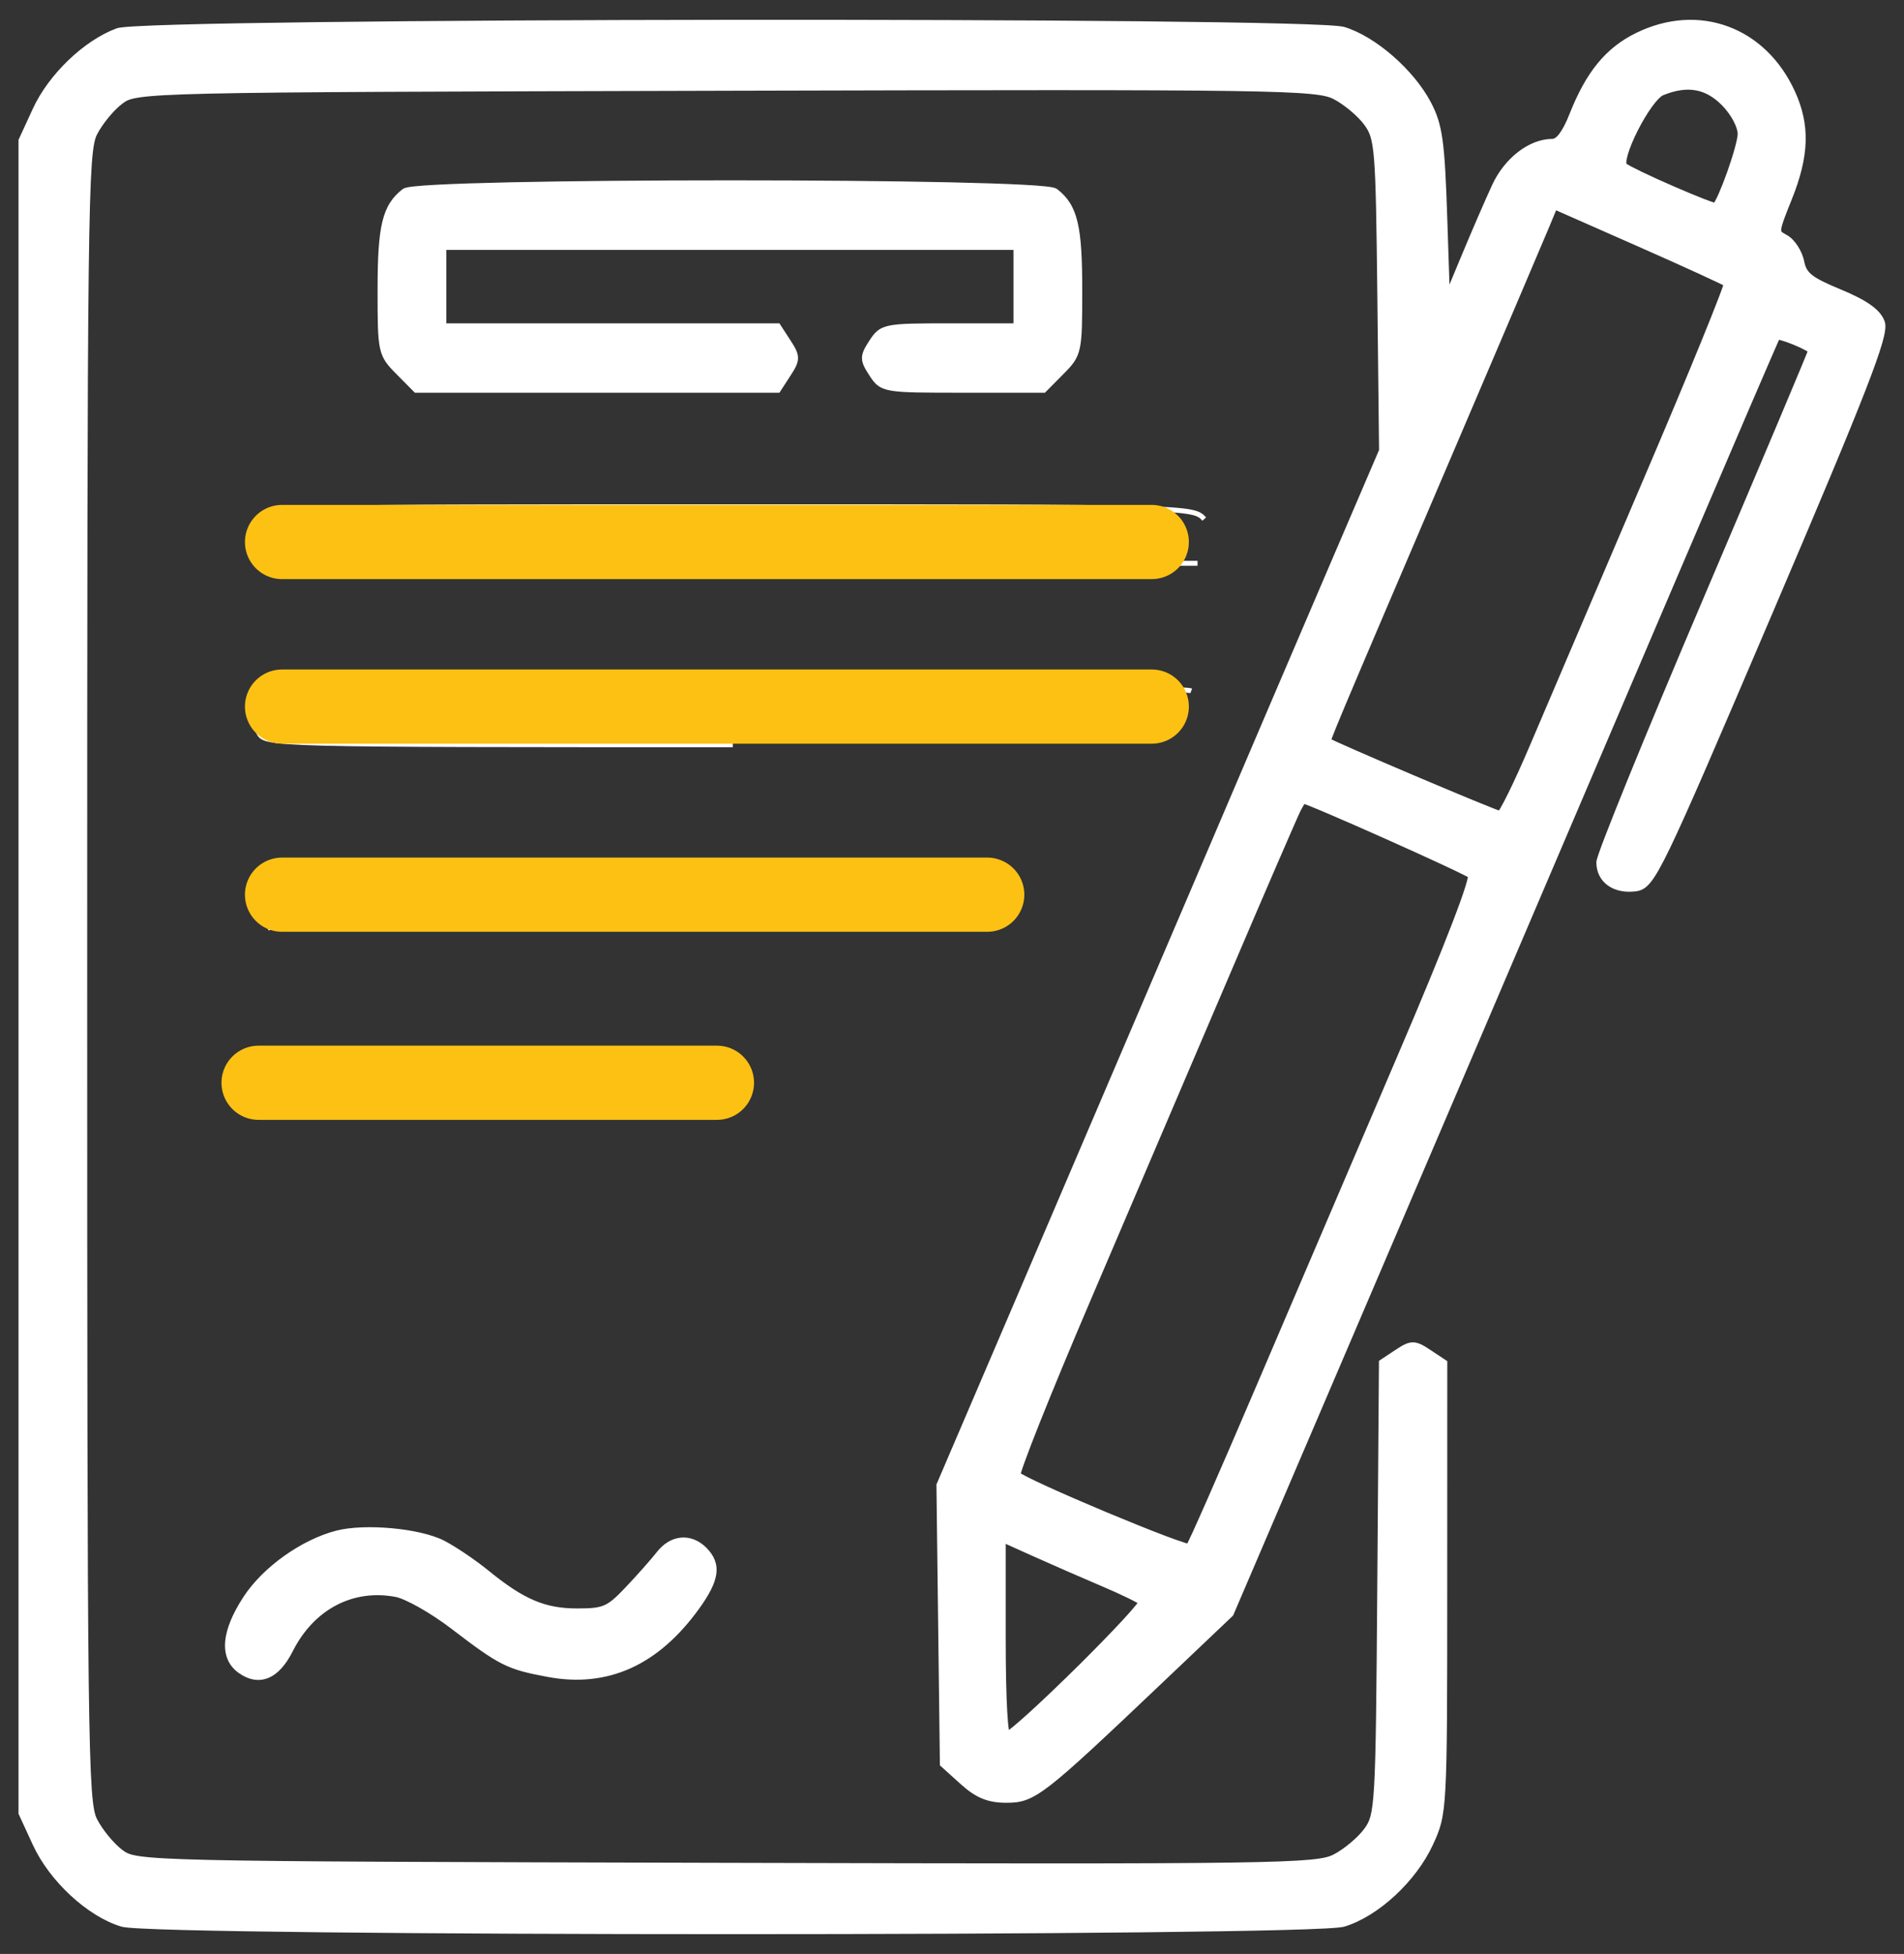 <svg width="77" height="79" viewBox="0 0 77 79" fill="none" xmlns="http://www.w3.org/2000/svg">
<rect x="0" y="0" width="77" height="79" fill="#333333" stroke="none"/>
<mask id="path-1-outside-1_2426_4017" maskUnits="userSpaceOnUse" x="-0.051" y="0" width="77" height="79" fill="black">
<rect fill="white" x="-0.051" width="77" height="79"/>
<path fill-rule="evenodd" clip-rule="evenodd" d="M4.787 1.334C3.528 1.795 2.13 3.134 1.514 4.47L0.949 5.696V39.493V73.29L1.51 74.506C2.165 75.928 3.652 77.306 4.959 77.701C6.275 78.1 53 78.1 54.316 77.701C55.623 77.306 57.109 75.928 57.765 74.506C58.322 73.297 58.326 73.238 58.328 64.215L58.33 55.139L57.735 54.745C57.186 54.382 57.094 54.382 56.553 54.74L55.966 55.129L55.898 64.252C55.833 73.044 55.812 73.4 55.337 74.054C55.066 74.428 54.476 74.923 54.027 75.156C53.262 75.552 51.709 75.574 29.357 75.516C5.654 75.455 5.499 75.452 4.831 74.957C4.461 74.683 3.972 74.087 3.743 73.634C3.352 72.86 3.326 70.736 3.326 39.493C3.326 8.249 3.352 6.125 3.743 5.352C3.972 4.898 4.461 4.303 4.831 4.029C5.499 3.534 5.654 3.53 29.357 3.469C51.709 3.411 53.262 3.434 54.027 3.83C54.476 4.062 55.066 4.558 55.337 4.931C55.801 5.57 55.834 5.977 55.901 11.922L55.971 18.234L53.965 22.91C52.861 25.482 50.271 31.537 48.21 36.366C46.148 41.195 43.023 48.501 41.266 52.603L38.071 60.06L38.14 65.673L38.21 71.286L38.987 71.987C39.566 72.509 40.004 72.688 40.699 72.688C41.763 72.688 42.06 72.458 46.812 67.944L49.7 65.201L53.172 57.098C56.858 48.496 61.209 38.318 67.742 23.015C69.945 17.855 71.779 13.592 71.818 13.541C71.905 13.426 73.332 14.012 73.332 14.163C73.332 14.224 71.403 18.799 69.046 24.332C66.688 29.864 64.76 34.605 64.76 34.867C64.76 35.529 65.32 35.934 66.112 35.842C66.75 35.768 66.978 35.296 71.503 24.699C75.317 15.769 76.19 13.524 76.03 13.063C75.891 12.665 75.392 12.311 74.367 11.888C73.154 11.387 72.879 11.166 72.768 10.607C72.695 10.236 72.424 9.817 72.166 9.678C71.705 9.429 71.707 9.402 72.276 7.986C72.966 6.273 73.002 5.076 72.404 3.771C71.257 1.267 68.687 0.322 66.257 1.511C65.083 2.085 64.319 3.017 63.663 4.672C63.359 5.441 63.072 5.814 62.783 5.815C61.933 5.817 61.005 6.531 60.531 7.55C60.267 8.118 59.691 9.448 59.25 10.507L58.449 12.431L58.33 8.823C58.226 5.703 58.138 5.08 57.683 4.218C57.017 2.958 55.511 1.646 54.316 1.284C52.963 0.875 5.914 0.922 4.787 1.334ZM67.189 3.663C66.578 3.91 65.288 6.465 65.626 6.758C65.925 7.018 69.326 8.499 69.416 8.409C69.688 8.134 70.474 5.91 70.474 5.417C70.474 5.074 70.175 4.515 69.778 4.114C69.053 3.381 68.235 3.238 67.189 3.663ZM16.401 7.808C15.653 8.388 15.47 9.158 15.47 11.712C15.47 14.221 15.484 14.286 16.166 14.975L16.861 15.678H24.137H31.412L31.802 15.077C32.164 14.52 32.164 14.431 31.802 13.874L31.412 13.273H24.631H17.851V11.589V9.905H29.518H41.186V11.589V13.273H38.453C35.801 13.273 35.709 13.291 35.33 13.874C34.969 14.431 34.969 14.52 35.33 15.077C35.715 15.669 35.768 15.678 38.948 15.678H42.175L42.871 14.975C43.553 14.286 43.567 14.221 43.567 11.712C43.567 9.158 43.383 8.388 42.635 7.808C42.089 7.385 16.947 7.385 16.401 7.808ZM62.467 9.099C62.271 9.573 60.554 13.602 58.651 18.052C53.59 29.886 53.564 29.948 53.628 30.005C53.784 30.143 60.511 32.998 60.68 32.998C60.788 32.998 61.415 31.726 62.075 30.172C62.736 28.617 64.796 23.79 66.654 19.444C68.512 15.098 69.982 11.492 69.92 11.43C69.859 11.368 68.237 10.624 66.316 9.777L62.824 8.237L62.467 9.099ZM52.415 32.697C52.296 32.929 51.02 35.879 49.579 39.252C48.139 42.626 45.601 48.564 43.939 52.447C42.278 56.331 40.985 59.579 41.066 59.664C41.39 60.003 47.983 62.761 48.128 62.618C48.213 62.534 49.483 59.651 50.951 56.211C52.419 52.771 55.007 46.721 56.702 42.765C58.647 38.228 59.701 35.489 59.559 35.345C59.383 35.167 52.907 32.276 52.685 32.276C52.656 32.276 52.535 32.466 52.415 32.697ZM13.644 62.081C12.288 62.432 10.777 63.51 10.019 64.666C9.153 65.986 9.066 66.978 9.77 67.477C10.483 67.981 11.141 67.702 11.66 66.674C12.556 64.9 14.219 64.024 16.037 64.368C16.479 64.452 17.524 65.042 18.358 65.679C20.32 67.177 20.568 67.301 22.188 67.604C24.544 68.044 26.516 67.147 28.125 64.903C28.893 63.832 28.972 63.27 28.43 62.723C27.903 62.19 27.204 62.253 26.718 62.877C26.49 63.17 25.915 63.82 25.439 64.321C24.657 65.144 24.456 65.231 23.343 65.231C21.997 65.231 21.091 64.848 19.637 63.662C19.113 63.235 18.319 62.698 17.872 62.469C16.944 61.992 14.758 61.792 13.644 62.081ZM40.472 66.217C40.472 68.78 40.559 70.293 40.704 70.243C41.24 70.058 46.44 64.911 46.262 64.74C46.155 64.638 45.425 64.282 44.639 63.949C43.853 63.615 42.594 63.066 41.841 62.727L40.472 62.11V66.217Z"/>
</mask>
<path fill-rule="evenodd" clip-rule="evenodd" d="M4.787 1.334C3.528 1.795 2.13 3.134 1.514 4.47L0.949 5.696V39.493V73.29L1.51 74.506C2.165 75.928 3.652 77.306 4.959 77.701C6.275 78.1 53 78.1 54.316 77.701C55.623 77.306 57.109 75.928 57.765 74.506C58.322 73.297 58.326 73.238 58.328 64.215L58.33 55.139L57.735 54.745C57.186 54.382 57.094 54.382 56.553 54.74L55.966 55.129L55.898 64.252C55.833 73.044 55.812 73.4 55.337 74.054C55.066 74.428 54.476 74.923 54.027 75.156C53.262 75.552 51.709 75.574 29.357 75.516C5.654 75.455 5.499 75.452 4.831 74.957C4.461 74.683 3.972 74.087 3.743 73.634C3.352 72.86 3.326 70.736 3.326 39.493C3.326 8.249 3.352 6.125 3.743 5.352C3.972 4.898 4.461 4.303 4.831 4.029C5.499 3.534 5.654 3.53 29.357 3.469C51.709 3.411 53.262 3.434 54.027 3.83C54.476 4.062 55.066 4.558 55.337 4.931C55.801 5.57 55.834 5.977 55.901 11.922L55.971 18.234L53.965 22.91C52.861 25.482 50.271 31.537 48.21 36.366C46.148 41.195 43.023 48.501 41.266 52.603L38.071 60.06L38.14 65.673L38.21 71.286L38.987 71.987C39.566 72.509 40.004 72.688 40.699 72.688C41.763 72.688 42.06 72.458 46.812 67.944L49.7 65.201L53.172 57.098C56.858 48.496 61.209 38.318 67.742 23.015C69.945 17.855 71.779 13.592 71.818 13.541C71.905 13.426 73.332 14.012 73.332 14.163C73.332 14.224 71.403 18.799 69.046 24.332C66.688 29.864 64.76 34.605 64.76 34.867C64.76 35.529 65.32 35.934 66.112 35.842C66.75 35.768 66.978 35.296 71.503 24.699C75.317 15.769 76.19 13.524 76.03 13.063C75.891 12.665 75.392 12.311 74.367 11.888C73.154 11.387 72.879 11.166 72.768 10.607C72.695 10.236 72.424 9.817 72.166 9.678C71.705 9.429 71.707 9.402 72.276 7.986C72.966 6.273 73.002 5.076 72.404 3.771C71.257 1.267 68.687 0.322 66.257 1.511C65.083 2.085 64.319 3.017 63.663 4.672C63.359 5.441 63.072 5.814 62.783 5.815C61.933 5.817 61.005 6.531 60.531 7.55C60.267 8.118 59.691 9.448 59.25 10.507L58.449 12.431L58.33 8.823C58.226 5.703 58.138 5.08 57.683 4.218C57.017 2.958 55.511 1.646 54.316 1.284C52.963 0.875 5.914 0.922 4.787 1.334ZM67.189 3.663C66.578 3.91 65.288 6.465 65.626 6.758C65.925 7.018 69.326 8.499 69.416 8.409C69.688 8.134 70.474 5.91 70.474 5.417C70.474 5.074 70.175 4.515 69.778 4.114C69.053 3.381 68.235 3.238 67.189 3.663ZM16.401 7.808C15.653 8.388 15.47 9.158 15.47 11.712C15.47 14.221 15.484 14.286 16.166 14.975L16.861 15.678H24.137H31.412L31.802 15.077C32.164 14.52 32.164 14.431 31.802 13.874L31.412 13.273H24.631H17.851V11.589V9.905H29.518H41.186V11.589V13.273H38.453C35.801 13.273 35.709 13.291 35.33 13.874C34.969 14.431 34.969 14.52 35.33 15.077C35.715 15.669 35.768 15.678 38.948 15.678H42.175L42.871 14.975C43.553 14.286 43.567 14.221 43.567 11.712C43.567 9.158 43.383 8.388 42.635 7.808C42.089 7.385 16.947 7.385 16.401 7.808ZM62.467 9.099C62.271 9.573 60.554 13.602 58.651 18.052C53.59 29.886 53.564 29.948 53.628 30.005C53.784 30.143 60.511 32.998 60.68 32.998C60.788 32.998 61.415 31.726 62.075 30.172C62.736 28.617 64.796 23.79 66.654 19.444C68.512 15.098 69.982 11.492 69.92 11.43C69.859 11.368 68.237 10.624 66.316 9.777L62.824 8.237L62.467 9.099ZM52.415 32.697C52.296 32.929 51.02 35.879 49.579 39.252C48.139 42.626 45.601 48.564 43.939 52.447C42.278 56.331 40.985 59.579 41.066 59.664C41.39 60.003 47.983 62.761 48.128 62.618C48.213 62.534 49.483 59.651 50.951 56.211C52.419 52.771 55.007 46.721 56.702 42.765C58.647 38.228 59.701 35.489 59.559 35.345C59.383 35.167 52.907 32.276 52.685 32.276C52.656 32.276 52.535 32.466 52.415 32.697ZM13.644 62.081C12.288 62.432 10.777 63.51 10.019 64.666C9.153 65.986 9.066 66.978 9.77 67.477C10.483 67.981 11.141 67.702 11.66 66.674C12.556 64.9 14.219 64.024 16.037 64.368C16.479 64.452 17.524 65.042 18.358 65.679C20.32 67.177 20.568 67.301 22.188 67.604C24.544 68.044 26.516 67.147 28.125 64.903C28.893 63.832 28.972 63.27 28.43 62.723C27.903 62.19 27.204 62.253 26.718 62.877C26.49 63.17 25.915 63.82 25.439 64.321C24.657 65.144 24.456 65.231 23.343 65.231C21.997 65.231 21.091 64.848 19.637 63.662C19.113 63.235 18.319 62.698 17.872 62.469C16.944 61.992 14.758 61.792 13.644 62.081ZM40.472 66.217C40.472 68.78 40.559 70.293 40.704 70.243C41.24 70.058 46.44 64.911 46.262 64.74C46.155 64.638 45.425 64.282 44.639 63.949C43.853 63.615 42.594 63.066 41.841 62.727L40.472 62.11V66.217Z" fill="white"/>
<path d="M10.573 20.987L10.499 20.92L10.499 20.92L10.573 20.987ZM10.486 22.129L10.574 22.081L10.574 22.081L10.486 22.129ZM10.845 22.775L10.757 22.823L10.786 22.875H10.845V22.775ZM11.026 27.946L11.063 28.039L11.063 28.039L11.026 27.946ZM10.464 29.621L10.553 29.574L10.553 29.574L10.464 29.621ZM10.566 35.764L10.482 35.71L10.482 35.71L10.566 35.764ZM10.566 36.967L10.482 37.021L10.482 37.021L10.566 36.967ZM40.274 35.561L40.207 35.635L40.207 35.635L40.274 35.561ZM10.956 35.163V35.063H10.902L10.872 35.108L10.956 35.163ZM10.608 42.995L10.68 43.065L10.68 43.065L10.608 42.995ZM10.707 44.544L10.636 44.615L10.707 44.544ZM26.786 44.537L26.861 44.604L26.861 44.604L26.786 44.537ZM10.499 20.92C10.3 21.142 10.169 21.305 10.154 21.5C10.147 21.598 10.169 21.696 10.211 21.803C10.253 21.909 10.317 22.031 10.399 22.178L10.574 22.081C10.492 21.933 10.434 21.822 10.397 21.73C10.361 21.638 10.35 21.572 10.354 21.515C10.363 21.4 10.439 21.286 10.648 21.053L10.499 20.92ZM10.399 22.178L10.757 22.823L10.932 22.726L10.574 22.081L10.399 22.178ZM10.845 22.875H29.637V22.675H10.845V22.875ZM29.637 22.875H48.43V22.675H29.637V22.875ZM48.776 20.92C48.72 20.858 48.661 20.793 48.565 20.737C48.47 20.682 48.346 20.638 48.159 20.602C47.789 20.53 47.148 20.484 45.951 20.453C43.554 20.39 38.897 20.389 29.637 20.389V20.589C38.899 20.589 43.552 20.59 45.946 20.652C47.145 20.684 47.769 20.73 48.121 20.799C48.296 20.832 48.396 20.87 48.464 20.91C48.531 20.949 48.572 20.992 48.627 21.054L48.776 20.92ZM29.637 20.389C20.378 20.389 15.721 20.39 13.324 20.453C12.127 20.484 11.486 20.53 11.116 20.602C10.929 20.638 10.805 20.682 10.71 20.737C10.614 20.793 10.555 20.858 10.499 20.92L10.648 21.054C10.703 20.992 10.744 20.949 10.811 20.91C10.879 20.87 10.979 20.832 11.154 20.799C11.505 20.73 12.13 20.684 13.329 20.652C15.723 20.59 20.376 20.589 29.637 20.589V20.389ZM10.988 27.854C10.285 28.14 10.01 28.977 10.376 29.668L10.553 29.574C10.237 28.979 10.479 28.277 11.063 28.039L10.988 27.854ZM10.376 29.668C10.409 29.731 10.448 29.802 10.533 29.863C10.615 29.922 10.731 29.966 10.907 30.001C11.259 30.072 11.895 30.118 13.1 30.149C15.514 30.21 20.245 30.211 29.637 30.211V30.011C20.243 30.011 15.516 30.011 13.105 29.949C11.897 29.918 11.279 29.872 10.947 29.805C10.781 29.772 10.698 29.735 10.65 29.701C10.605 29.669 10.584 29.633 10.553 29.574L10.376 29.668ZM48.21 27.839C48.188 27.831 48.158 27.825 48.129 27.82C48.098 27.816 48.059 27.811 48.013 27.807C47.922 27.798 47.798 27.79 47.646 27.782C47.342 27.767 46.919 27.752 46.394 27.739C45.344 27.712 43.885 27.69 42.154 27.672C38.691 27.637 34.137 27.621 29.584 27.623C25.032 27.624 20.481 27.644 17.023 27.681C15.294 27.7 13.838 27.723 12.792 27.751C12.269 27.765 11.848 27.779 11.546 27.795C11.396 27.803 11.274 27.812 11.183 27.82C11.138 27.825 11.1 27.829 11.069 27.834C11.041 27.838 11.011 27.844 10.988 27.854L11.063 28.039C11.063 28.039 11.072 28.036 11.1 28.032C11.125 28.028 11.159 28.023 11.202 28.019C11.289 28.011 11.407 28.003 11.557 27.995C11.856 27.979 12.275 27.964 12.798 27.951C13.842 27.923 15.297 27.9 17.025 27.881C20.482 27.844 25.032 27.824 29.584 27.823C34.137 27.821 38.69 27.837 42.152 27.872C43.883 27.89 45.341 27.912 46.389 27.939C46.913 27.952 47.335 27.966 47.636 27.982C47.787 27.99 47.907 27.998 47.994 28.006C48.038 28.01 48.073 28.014 48.099 28.018C48.112 28.02 48.122 28.022 48.129 28.024C48.137 28.025 48.139 28.026 48.139 28.026L48.21 27.839ZM10.482 35.71C10.392 35.849 10.321 35.964 10.273 36.066C10.224 36.169 10.195 36.265 10.195 36.366C10.195 36.466 10.224 36.562 10.273 36.665C10.321 36.767 10.392 36.882 10.482 37.021L10.65 36.913C10.56 36.773 10.495 36.668 10.453 36.58C10.412 36.492 10.395 36.426 10.395 36.366C10.395 36.305 10.412 36.239 10.453 36.152C10.495 36.063 10.56 35.958 10.65 35.819L10.482 35.71ZM10.482 37.021L10.872 37.623L11.04 37.514L10.65 36.913L10.482 37.021ZM40.39 37.195C40.655 36.9 40.797 36.607 40.79 36.313C40.782 36.017 40.623 35.744 40.342 35.487L40.207 35.635C40.466 35.872 40.584 36.097 40.59 36.318C40.596 36.541 40.489 36.785 40.241 37.062L40.39 37.195ZM40.342 35.487C40.219 35.375 40.033 35.302 39.64 35.247C39.244 35.192 38.62 35.154 37.604 35.127C35.571 35.072 31.949 35.063 25.398 35.063V35.263C31.95 35.263 35.569 35.272 37.599 35.326C38.615 35.354 39.229 35.392 39.612 35.445C39.998 35.499 40.132 35.566 40.207 35.635L40.342 35.487ZM25.398 35.063H10.956V35.263H25.398V35.063ZM10.872 35.108L10.482 35.71L10.65 35.819L11.04 35.217L10.872 35.108ZM10.537 42.924C10.275 43.19 10.135 43.458 10.153 43.749C10.172 44.037 10.343 44.318 10.636 44.615L10.778 44.474C10.497 44.19 10.367 43.952 10.353 43.737C10.339 43.526 10.437 43.31 10.68 43.065L10.537 42.924ZM10.636 44.615C10.758 44.737 10.878 44.836 11.107 44.909C11.329 44.98 11.652 45.026 12.177 45.057C13.231 45.12 15.135 45.125 18.766 45.125V44.925C15.132 44.925 13.235 44.92 12.189 44.858C11.666 44.827 11.364 44.781 11.168 44.719C10.978 44.658 10.885 44.582 10.778 44.474L10.636 44.615ZM18.766 45.125C22.423 45.125 24.327 45.121 25.368 45.058C25.888 45.026 26.203 44.979 26.416 44.907C26.638 44.831 26.749 44.729 26.861 44.604L26.712 44.47C26.613 44.581 26.53 44.657 26.352 44.717C26.166 44.781 25.874 44.827 25.356 44.858C24.323 44.921 22.427 44.925 18.766 44.925V45.125ZM26.861 44.604C27.038 44.406 27.151 44.233 27.187 44.033C27.224 43.834 27.183 43.625 27.091 43.362L26.902 43.427C26.991 43.682 27.018 43.85 26.991 43.997C26.964 44.142 26.881 44.282 26.712 44.47L26.861 44.604ZM18.878 42.577C15.409 42.549 13.422 42.544 12.261 42.589C11.681 42.611 11.302 42.646 11.045 42.698C10.787 42.749 10.64 42.82 10.537 42.924L10.68 43.065C10.742 43.001 10.845 42.942 11.084 42.894C11.324 42.846 11.69 42.811 12.269 42.789C13.424 42.745 15.406 42.749 18.876 42.777L18.878 42.577ZM4.787 1.334L4.718 1.146L4.718 1.146L4.787 1.334ZM1.514 4.47L1.696 4.554L1.696 4.554L1.514 4.47ZM0.949 5.696L0.768 5.612L0.749 5.652V5.696H0.949ZM0.949 73.29H0.749V73.334L0.768 73.374L0.949 73.29ZM1.51 74.506L1.691 74.422H1.691L1.51 74.506ZM4.959 77.701L5.017 77.51L5.017 77.51L4.959 77.701ZM54.316 77.701L54.258 77.51L54.258 77.51L54.316 77.701ZM57.765 74.506L57.583 74.422L57.583 74.422L57.765 74.506ZM58.328 64.215L58.128 64.215V64.215L58.328 64.215ZM58.33 55.139L58.53 55.139L58.53 55.032L58.441 54.973L58.33 55.139ZM57.735 54.745L57.625 54.912L57.625 54.912L57.735 54.745ZM56.553 54.74L56.442 54.573L56.442 54.573L56.553 54.74ZM55.966 55.129L55.855 54.962L55.766 55.021L55.766 55.127L55.966 55.129ZM55.898 64.252L55.698 64.251V64.251L55.898 64.252ZM55.337 74.054L55.499 74.172H55.499L55.337 74.054ZM54.027 75.156L53.935 74.978H53.935L54.027 75.156ZM29.357 75.516L29.358 75.316H29.358L29.357 75.516ZM4.831 74.957L4.95 74.796L4.95 74.796L4.831 74.957ZM3.743 73.634L3.921 73.543L3.921 73.543L3.743 73.634ZM3.743 5.352L3.921 5.442L3.921 5.442L3.743 5.352ZM4.831 4.029L4.95 4.19L4.95 4.19L4.831 4.029ZM29.357 3.469L29.358 3.669H29.358L29.357 3.469ZM54.027 3.83L53.935 4.008L53.935 4.008L54.027 3.83ZM55.337 4.931L55.175 5.048V5.048L55.337 4.931ZM55.901 11.922L56.101 11.919V11.919L55.901 11.922ZM55.971 18.234L56.155 18.313L56.171 18.274L56.171 18.232L55.971 18.234ZM53.965 22.91L54.148 22.989L54.148 22.989L53.965 22.91ZM48.21 36.366L48.394 36.444L48.394 36.444L48.21 36.366ZM41.266 52.603L41.082 52.524L41.266 52.603ZM38.071 60.06L37.887 59.981L37.87 60.02L37.871 60.062L38.071 60.06ZM38.14 65.673L37.94 65.675V65.675L38.14 65.673ZM38.21 71.286L38.01 71.288L38.011 71.376L38.076 71.434L38.21 71.286ZM38.987 71.987L39.121 71.838L39.121 71.838L38.987 71.987ZM46.812 67.944L46.674 67.799L46.674 67.799L46.812 67.944ZM49.7 65.201L49.838 65.346L49.867 65.318L49.884 65.28L49.7 65.201ZM53.172 57.098L53.356 57.177L53.172 57.098ZM67.742 23.015L67.558 22.937V22.937L67.742 23.015ZM71.818 13.541L71.658 13.421L71.658 13.421L71.818 13.541ZM69.046 24.332L69.23 24.41V24.41L69.046 24.332ZM66.112 35.842L66.089 35.643L66.089 35.643L66.112 35.842ZM71.503 24.699L71.32 24.62L71.503 24.699ZM76.03 13.063L76.219 12.998L76.219 12.998L76.03 13.063ZM74.367 11.888L74.443 11.703L74.443 11.703L74.367 11.888ZM72.768 10.607L72.964 10.568L72.768 10.607ZM72.166 9.678L72.071 9.854L72.166 9.678ZM72.276 7.986L72.091 7.912V7.912L72.276 7.986ZM72.404 3.771L72.586 3.688V3.688L72.404 3.771ZM66.257 1.511L66.169 1.331L66.169 1.331L66.257 1.511ZM63.663 4.672L63.849 4.746L63.849 4.746L63.663 4.672ZM62.783 5.815L62.783 5.615H62.783L62.783 5.815ZM60.531 7.55L60.713 7.634L60.713 7.634L60.531 7.55ZM59.25 10.507L59.066 10.43L59.066 10.43L59.25 10.507ZM58.449 12.431L58.249 12.438L58.634 12.508L58.449 12.431ZM58.33 8.823L58.529 8.816V8.816L58.33 8.823ZM57.683 4.218L57.86 4.124L57.86 4.124L57.683 4.218ZM54.316 1.284L54.258 1.476L54.258 1.476L54.316 1.284ZM67.189 3.663L67.113 3.477L67.113 3.477L67.189 3.663ZM65.626 6.758L65.494 6.909L65.494 6.909L65.626 6.758ZM69.416 8.409L69.274 8.268L69.274 8.268L69.416 8.409ZM69.778 4.114L69.92 3.973L69.778 4.114ZM16.401 7.808L16.279 7.65L16.279 7.65L16.401 7.808ZM16.166 14.975L16.023 15.116L16.023 15.116L16.166 14.975ZM16.861 15.678L16.719 15.819L16.778 15.878H16.861V15.678ZM31.412 15.678V15.878H31.521L31.58 15.787L31.412 15.678ZM31.802 15.077L31.97 15.186L31.97 15.186L31.802 15.077ZM31.802 13.874L31.97 13.765L31.97 13.765L31.802 13.874ZM31.412 13.273L31.58 13.164L31.521 13.073H31.412V13.273ZM17.851 13.273H17.651V13.473H17.851V13.273ZM17.851 9.905V9.705H17.651V9.905H17.851ZM41.186 9.905H41.386V9.705H41.186V9.905ZM41.186 13.273V13.473H41.386V13.273H41.186ZM35.33 13.874L35.163 13.765L35.163 13.765L35.33 13.874ZM35.33 15.077L35.163 15.186L35.163 15.186L35.33 15.077ZM42.175 15.678V15.878H42.259L42.317 15.819L42.175 15.678ZM42.871 14.975L43.013 15.116L43.013 15.116L42.871 14.975ZM42.635 7.808L42.758 7.65L42.758 7.65L42.635 7.808ZM62.467 9.099L62.283 9.022V9.022L62.467 9.099ZM58.651 18.052L58.835 18.131V18.131L58.651 18.052ZM53.628 30.005L53.761 29.855L53.761 29.855L53.628 30.005ZM62.075 30.172L61.891 30.093L61.891 30.093L62.075 30.172ZM66.654 19.444L66.838 19.523L66.838 19.523L66.654 19.444ZM69.92 11.43L70.063 11.29L70.062 11.289L69.92 11.43ZM66.316 9.777L66.397 9.594V9.594L66.316 9.777ZM62.824 8.237L62.905 8.054L62.718 7.971L62.639 8.16L62.824 8.237ZM52.415 32.697L52.593 32.789L52.593 32.789L52.415 32.697ZM49.579 39.252L49.395 39.174L49.395 39.174L49.579 39.252ZM43.939 52.447L43.755 52.369V52.369L43.939 52.447ZM41.066 59.664L40.922 59.802L40.922 59.802L41.066 59.664ZM48.128 62.618L48.268 62.761L48.268 62.761L48.128 62.618ZM50.951 56.211L50.767 56.132L50.767 56.132L50.951 56.211ZM56.702 42.765L56.886 42.844L56.702 42.765ZM59.559 35.345L59.416 35.486L59.559 35.345ZM13.644 62.081L13.694 62.274L13.694 62.274L13.644 62.081ZM10.019 64.666L9.851 64.556L9.851 64.556L10.019 64.666ZM9.77 67.477L9.886 67.313H9.886L9.77 67.477ZM11.66 66.674L11.481 66.584L11.481 66.584L11.66 66.674ZM16.037 64.368L16.074 64.172H16.074L16.037 64.368ZM18.358 65.679L18.237 65.838L18.237 65.838L18.358 65.679ZM22.188 67.604L22.224 67.407L22.224 67.407L22.188 67.604ZM28.125 64.903L28.288 65.02L28.288 65.02L28.125 64.903ZM28.43 62.723L28.572 62.582L28.43 62.723ZM26.718 62.877L26.56 62.755L26.56 62.755L26.718 62.877ZM25.439 64.321L25.584 64.459L25.584 64.458L25.439 64.321ZM19.637 63.662L19.763 63.507L19.763 63.507L19.637 63.662ZM17.872 62.469L17.963 62.291L17.963 62.291L17.872 62.469ZM40.704 70.243L40.769 70.432L40.769 70.432L40.704 70.243ZM46.262 64.74L46.123 64.885L46.123 64.885L46.262 64.74ZM41.841 62.727L41.759 62.909L41.759 62.909L41.841 62.727ZM40.472 62.11L40.554 61.928L40.272 61.801V62.11H40.472ZM4.718 1.146C4.056 1.389 3.368 1.857 2.771 2.429C2.173 3.002 1.653 3.691 1.332 4.387L1.696 4.554C1.991 3.913 2.478 3.264 3.048 2.718C3.618 2.172 4.259 1.74 4.856 1.522L4.718 1.146ZM1.332 4.387L0.768 5.612L1.131 5.779L1.696 4.554L1.332 4.387ZM0.749 5.696V39.493H1.149V5.696H0.749ZM0.749 39.493V73.29H1.149V39.493H0.749ZM0.768 73.374L1.328 74.59L1.691 74.422L1.131 73.206L0.768 73.374ZM1.328 74.59C1.669 75.329 2.221 76.049 2.854 76.635C3.486 77.221 4.21 77.684 4.901 77.893L5.017 77.51C4.401 77.324 3.728 76.9 3.126 76.342C2.525 75.785 2.006 75.106 1.691 74.422L1.328 74.59ZM4.901 77.893C4.965 77.912 5.071 77.925 5.194 77.937C5.325 77.949 5.496 77.96 5.705 77.971C6.122 77.993 6.694 78.013 7.398 78.032C8.806 78.069 10.745 78.1 13.039 78.125C17.626 78.175 23.632 78.2 29.637 78.2C35.643 78.2 41.649 78.175 46.236 78.125C48.529 78.1 50.469 78.069 51.877 78.032C52.581 78.013 53.153 77.993 53.57 77.971C53.779 77.96 53.95 77.949 54.081 77.937C54.204 77.925 54.31 77.912 54.374 77.893L54.258 77.51C54.24 77.515 54.175 77.526 54.044 77.538C53.921 77.55 53.755 77.561 53.549 77.572C53.137 77.593 52.569 77.613 51.866 77.632C50.462 77.669 48.525 77.7 46.232 77.725C41.647 77.775 35.642 77.8 29.637 77.8C23.633 77.8 17.628 77.775 13.043 77.725C10.75 77.7 8.813 77.669 7.409 77.632C6.706 77.613 6.138 77.593 5.726 77.572C5.52 77.561 5.354 77.55 5.231 77.538C5.1 77.526 5.035 77.515 5.017 77.51L4.901 77.893ZM54.374 77.893C55.065 77.684 55.789 77.221 56.421 76.635C57.053 76.049 57.606 75.329 57.947 74.59L57.583 74.422C57.268 75.106 56.75 75.785 56.149 76.342C55.546 76.9 54.874 77.324 54.258 77.51L54.374 77.893ZM57.947 74.59C58.086 74.288 58.198 74.042 58.282 73.705C58.365 73.37 58.419 72.953 58.454 72.302C58.526 71.001 58.527 68.722 58.528 64.215L58.128 64.215C58.127 68.73 58.125 70.993 58.055 72.28C58.02 72.922 57.968 73.31 57.894 73.609C57.82 73.905 57.723 74.12 57.583 74.422L57.947 74.59ZM58.528 64.215L58.53 55.139L58.13 55.139L58.128 64.215L58.528 64.215ZM58.441 54.973L57.845 54.579L57.625 54.912L58.22 55.306L58.441 54.973ZM57.846 54.579C57.709 54.488 57.59 54.413 57.482 54.361C57.372 54.308 57.262 54.273 57.142 54.272C56.911 54.271 56.7 54.403 56.442 54.573L56.663 54.907C56.946 54.72 57.053 54.672 57.14 54.672C57.18 54.672 57.23 54.683 57.308 54.721C57.389 54.76 57.487 54.821 57.625 54.912L57.846 54.579ZM56.442 54.573L55.855 54.962L56.076 55.295L56.663 54.907L56.442 54.573ZM55.766 55.127L55.698 64.251L56.098 64.254L56.166 55.13L55.766 55.127ZM55.698 64.251C55.665 68.65 55.644 70.93 55.572 72.194C55.535 72.826 55.487 73.19 55.423 73.432C55.361 73.663 55.285 73.785 55.175 73.937L55.499 74.172C55.627 73.996 55.731 73.829 55.809 73.534C55.885 73.251 55.934 72.853 55.971 72.216C56.044 70.94 56.065 68.647 56.098 64.254L55.698 64.251ZM55.175 73.937C54.924 74.282 54.36 74.758 53.935 74.978L54.119 75.333C54.593 75.088 55.208 74.573 55.499 74.172L55.175 73.937ZM53.935 74.978C53.777 75.06 53.566 75.132 52.974 75.188C52.381 75.244 51.423 75.282 49.784 75.306C46.508 75.354 40.535 75.345 29.358 75.316L29.357 75.716C40.532 75.745 46.51 75.754 49.79 75.706C51.429 75.682 52.401 75.644 53.012 75.586C53.625 75.528 53.895 75.449 54.119 75.333L53.935 74.978ZM29.358 75.316C17.504 75.286 11.543 75.27 8.46 75.199C6.916 75.164 6.106 75.115 5.641 75.046C5.411 75.012 5.275 74.975 5.181 74.936C5.091 74.898 5.031 74.856 4.95 74.796L4.712 75.117C4.798 75.181 4.89 75.248 5.028 75.305C5.163 75.361 5.334 75.405 5.583 75.442C6.075 75.515 6.91 75.564 8.451 75.599C11.539 75.67 17.506 75.686 29.357 75.716L29.358 75.316ZM4.95 74.796C4.608 74.542 4.138 73.972 3.921 73.543L3.564 73.724C3.806 74.202 4.315 74.823 4.712 75.117L4.95 74.796ZM3.921 73.543C3.843 73.388 3.77 73.146 3.712 72.352C3.656 71.562 3.616 70.254 3.588 67.987C3.533 63.455 3.526 55.115 3.526 39.493H3.126C3.126 55.114 3.133 63.457 3.188 67.992C3.216 70.258 3.256 71.578 3.313 72.381C3.371 73.179 3.447 73.492 3.564 73.724L3.921 73.543ZM3.526 39.493C3.526 23.87 3.533 15.53 3.588 10.999C3.616 8.732 3.656 7.423 3.712 6.634C3.77 5.84 3.843 5.597 3.921 5.442L3.564 5.262C3.447 5.494 3.371 5.806 3.313 6.605C3.256 7.408 3.216 8.727 3.188 10.994C3.133 15.528 3.126 23.872 3.126 39.493H3.526ZM3.921 5.442C4.138 5.013 4.608 4.443 4.95 4.19L4.712 3.868C4.315 4.163 3.806 4.783 3.564 5.262L3.921 5.442ZM4.95 4.19C5.031 4.129 5.091 4.088 5.181 4.05C5.275 4.011 5.411 3.973 5.641 3.939C6.106 3.87 6.916 3.821 8.46 3.786C11.543 3.716 17.504 3.7 29.358 3.669L29.357 3.269C17.506 3.3 11.539 3.316 8.451 3.386C6.91 3.421 6.075 3.47 5.583 3.543C5.334 3.58 5.163 3.624 5.028 3.681C4.89 3.738 4.798 3.805 4.712 3.868L4.95 4.19ZM29.358 3.669C40.535 3.64 46.508 3.631 49.784 3.679C51.423 3.703 52.381 3.741 52.974 3.798C53.566 3.853 53.777 3.926 53.935 4.008L54.119 3.652C53.895 3.536 53.625 3.457 53.012 3.399C52.401 3.342 51.429 3.303 49.79 3.279C46.51 3.231 40.532 3.24 29.357 3.269L29.358 3.669ZM53.935 4.008C54.36 4.227 54.924 4.703 55.175 5.048L55.499 4.813C55.208 4.412 54.593 3.898 54.119 3.652L53.935 4.008ZM55.175 5.048C55.284 5.198 55.36 5.324 55.421 5.517C55.483 5.716 55.532 5.995 55.569 6.453C55.642 7.369 55.667 8.948 55.701 11.924L56.101 11.919C56.067 8.951 56.043 7.354 55.967 6.421C55.93 5.953 55.879 5.639 55.802 5.397C55.724 5.148 55.622 4.983 55.499 4.813L55.175 5.048ZM55.701 11.924L55.771 18.236L56.171 18.232L56.101 11.919L55.701 11.924ZM55.787 18.155L53.781 22.831L54.148 22.989L56.155 18.313L55.787 18.155ZM53.781 22.831C52.677 25.403 50.087 31.458 48.026 36.287L48.394 36.444C50.455 31.615 53.045 25.56 54.148 22.989L53.781 22.831ZM48.026 36.287C45.964 41.116 42.839 48.423 41.082 52.524L41.45 52.681C43.207 48.58 46.332 41.273 48.394 36.444L48.026 36.287ZM41.082 52.524L37.887 59.981L38.255 60.138L41.45 52.681L41.082 52.524ZM37.871 60.062L37.94 65.675L38.34 65.67L38.271 60.057L37.871 60.062ZM37.94 65.675L38.01 71.288L38.41 71.283L38.34 65.67L37.94 65.675ZM38.076 71.434L38.853 72.135L39.121 71.838L38.343 71.137L38.076 71.434ZM38.853 72.135C39.152 72.405 39.426 72.597 39.724 72.719C40.023 72.841 40.333 72.888 40.699 72.888V72.488C40.369 72.488 40.114 72.446 39.875 72.349C39.636 72.25 39.401 72.091 39.121 71.838L38.853 72.135ZM40.699 72.888C40.973 72.888 41.219 72.874 41.503 72.77C41.783 72.667 42.088 72.483 42.495 72.167C43.306 71.537 44.578 70.342 46.95 68.089L46.674 67.799C44.294 70.06 43.041 71.237 42.25 71.851C41.856 72.157 41.589 72.312 41.366 72.394C41.147 72.474 40.957 72.488 40.699 72.488V72.888ZM46.95 68.089L49.838 65.346L49.562 65.056L46.674 67.799L46.95 68.089ZM49.884 65.28L53.356 57.177L52.988 57.019L49.516 65.123L49.884 65.28ZM53.356 57.177C57.042 48.574 61.393 38.396 67.926 23.094L67.558 22.937C61.025 38.239 56.674 48.417 52.988 57.019L53.356 57.177ZM67.926 23.094C69.028 20.514 70.037 18.158 70.775 16.441C71.145 15.583 71.446 14.884 71.658 14.397C71.764 14.153 71.847 13.963 71.905 13.832C71.934 13.767 71.956 13.716 71.972 13.682C71.98 13.665 71.985 13.653 71.989 13.645C71.99 13.643 71.991 13.641 71.991 13.64C71.992 13.639 71.992 13.639 71.992 13.639C71.992 13.639 71.992 13.639 71.992 13.639C71.992 13.64 71.991 13.641 71.99 13.642C71.99 13.642 71.985 13.651 71.978 13.661L71.658 13.421C71.649 13.432 71.644 13.442 71.643 13.444C71.64 13.448 71.638 13.452 71.637 13.455C71.634 13.46 71.631 13.466 71.629 13.472C71.623 13.483 71.616 13.498 71.608 13.516C71.591 13.553 71.568 13.604 71.539 13.67C71.481 13.803 71.397 13.994 71.291 14.238C71.079 14.726 70.777 15.425 70.408 16.283C69.669 18.001 68.66 20.357 67.558 22.937L67.926 23.094ZM71.977 13.662C71.954 13.693 71.926 13.709 71.909 13.716C71.892 13.723 71.879 13.725 71.875 13.726C71.867 13.727 71.869 13.726 71.885 13.727C71.917 13.731 71.968 13.742 72.037 13.761C72.173 13.799 72.352 13.864 72.531 13.937C72.711 14.011 72.885 14.092 73.011 14.161C73.075 14.197 73.121 14.226 73.148 14.247C73.162 14.258 73.165 14.261 73.162 14.258C73.16 14.256 73.154 14.249 73.148 14.236C73.141 14.223 73.132 14.197 73.132 14.163H73.532C73.532 14.081 73.487 14.024 73.469 14.002C73.446 13.974 73.418 13.949 73.392 13.93C73.341 13.891 73.275 13.85 73.204 13.811C73.06 13.732 72.871 13.645 72.683 13.567C72.495 13.49 72.301 13.42 72.145 13.376C72.068 13.354 71.993 13.337 71.93 13.33C71.899 13.326 71.861 13.324 71.823 13.329C71.794 13.333 71.714 13.347 71.658 13.421L71.977 13.662ZM73.132 14.163C73.132 14.139 73.136 14.121 73.136 14.121C73.137 14.116 73.138 14.113 73.139 14.112C73.139 14.111 73.139 14.112 73.137 14.116C73.135 14.123 73.13 14.136 73.123 14.155C73.109 14.191 73.087 14.245 73.059 14.316C73.002 14.456 72.918 14.661 72.809 14.923C72.591 15.446 72.277 16.197 71.888 17.118C71.112 18.961 70.04 21.487 68.862 24.253L69.23 24.41C70.408 21.644 71.48 19.117 72.257 17.273C72.645 16.352 72.96 15.601 73.178 15.076C73.287 14.814 73.372 14.608 73.43 14.466C73.458 14.395 73.481 14.338 73.496 14.298C73.504 14.279 73.51 14.262 73.515 14.248C73.517 14.242 73.52 14.234 73.522 14.226C73.523 14.223 73.525 14.217 73.526 14.21C73.527 14.208 73.532 14.188 73.532 14.163H73.132ZM68.862 24.253C67.683 27.02 66.611 29.589 65.833 31.5C65.445 32.455 65.129 33.247 64.911 33.817C64.802 34.101 64.716 34.332 64.658 34.501C64.629 34.585 64.606 34.655 64.59 34.711C64.582 34.738 64.575 34.764 64.57 34.786C64.566 34.805 64.559 34.836 64.559 34.867H64.96C64.96 34.882 64.957 34.888 64.96 34.873C64.963 34.862 64.967 34.845 64.974 34.822C64.987 34.776 65.008 34.713 65.036 34.631C65.092 34.469 65.176 34.243 65.284 33.96C65.501 33.394 65.816 32.605 66.204 31.651C66.98 29.742 68.051 27.175 69.23 24.41L68.862 24.253ZM64.559 34.867C64.559 35.26 64.729 35.588 65.022 35.8C65.311 36.008 65.702 36.091 66.135 36.04L66.089 35.643C65.73 35.685 65.445 35.611 65.256 35.475C65.071 35.342 64.96 35.136 64.96 34.867H64.559ZM66.135 36.04C66.227 36.03 66.328 36.01 66.435 35.953C66.541 35.896 66.639 35.81 66.741 35.687C66.94 35.446 67.179 35.029 67.53 34.303C68.235 32.846 69.426 30.073 71.687 24.777L71.32 24.62C69.056 29.922 67.87 32.683 67.17 34.129C66.818 34.856 66.598 35.233 66.433 35.432C66.353 35.529 66.293 35.575 66.247 35.6C66.202 35.624 66.156 35.635 66.089 35.643L66.135 36.04ZM71.687 24.777C73.594 20.313 74.767 17.516 75.443 15.778C75.781 14.909 75.997 14.299 76.119 13.875C76.18 13.663 76.219 13.492 76.236 13.355C76.254 13.223 76.255 13.1 76.219 12.998L75.841 13.129C75.846 13.142 75.855 13.19 75.84 13.303C75.826 13.412 75.793 13.562 75.734 13.765C75.618 14.17 75.407 14.766 75.07 15.633C74.397 17.364 73.226 20.155 71.32 24.62L71.687 24.777ZM76.219 12.998C76.131 12.743 75.934 12.525 75.646 12.322C75.358 12.118 74.961 11.917 74.443 11.703L74.291 12.073C74.798 12.282 75.163 12.47 75.415 12.648C75.668 12.827 75.791 12.985 75.841 13.129L76.219 12.998ZM74.443 11.703C73.834 11.452 73.488 11.281 73.279 11.114C73.089 10.961 73.013 10.811 72.964 10.568L72.572 10.646C72.635 10.962 72.751 11.203 73.029 11.426C73.289 11.634 73.687 11.824 74.291 12.073L74.443 11.703ZM72.964 10.568C72.922 10.353 72.824 10.133 72.704 9.947C72.585 9.764 72.431 9.594 72.261 9.502L72.071 9.854C72.159 9.901 72.269 10.01 72.368 10.164C72.466 10.315 72.541 10.489 72.572 10.646L72.964 10.568ZM72.261 9.502C72.138 9.435 72.084 9.402 72.055 9.371C72.043 9.359 72.03 9.345 72.034 9.283C72.04 9.206 72.07 9.085 72.143 8.88C72.214 8.679 72.319 8.416 72.462 8.061L72.091 7.912C71.949 8.264 71.841 8.536 71.766 8.746C71.692 8.952 71.644 9.119 71.635 9.257C71.625 9.409 71.663 9.538 71.763 9.644C71.845 9.733 71.964 9.796 72.071 9.854L72.261 9.502ZM72.462 8.061C72.812 7.191 73.001 6.439 73.023 5.731C73.044 5.021 72.896 4.365 72.586 3.688L72.222 3.855C72.51 4.482 72.642 5.077 72.623 5.719C72.603 6.364 72.43 7.068 72.091 7.912L72.462 8.061ZM72.586 3.688C71.992 2.392 71.025 1.489 69.88 1.069C68.736 0.648 67.429 0.715 66.169 1.331L66.345 1.69C67.515 1.118 68.708 1.064 69.742 1.444C70.777 1.825 71.668 2.646 72.222 3.855L72.586 3.688ZM66.169 1.331C64.936 1.934 64.144 2.914 63.477 4.599L63.849 4.746C64.493 3.12 65.23 2.236 66.345 1.69L66.169 1.331ZM63.477 4.599C63.328 4.977 63.188 5.242 63.059 5.41C62.927 5.582 62.834 5.615 62.783 5.615L62.783 6.015C63.021 6.015 63.216 5.861 63.376 5.654C63.539 5.443 63.695 5.137 63.849 4.746L63.477 4.599ZM62.783 5.615C61.829 5.617 60.844 6.403 60.35 7.466L60.713 7.634C61.166 6.659 62.036 6.017 62.784 6.015L62.783 5.615ZM60.35 7.466C60.084 8.037 59.506 9.371 59.066 10.43L59.435 10.584C59.875 9.526 60.45 8.198 60.713 7.634L60.35 7.466ZM59.066 10.43L58.265 12.354L58.634 12.508L59.435 10.583L59.066 10.43ZM58.649 12.424L58.529 8.816L58.13 8.829L58.249 12.438L58.649 12.424ZM58.529 8.816C58.426 5.707 58.341 5.035 57.86 4.124L57.506 4.311C57.936 5.125 58.026 5.698 58.13 8.829L58.529 8.816ZM57.86 4.124C57.513 3.468 56.952 2.806 56.329 2.263C55.708 1.722 55.008 1.285 54.374 1.093L54.258 1.476C54.819 1.645 55.47 2.045 56.066 2.565C56.662 3.084 57.187 3.708 57.506 4.311L57.86 4.124ZM54.374 1.093C54.309 1.073 54.202 1.06 54.077 1.048C53.944 1.036 53.771 1.024 53.56 1.013C53.138 0.991 52.561 0.97 51.851 0.952C50.431 0.915 48.477 0.885 46.167 0.861C41.547 0.815 35.503 0.795 29.466 0.801C23.43 0.807 17.4 0.839 12.809 0.895C10.513 0.923 8.576 0.957 7.178 0.997C6.478 1.017 5.912 1.039 5.503 1.062C5.298 1.073 5.131 1.085 5.005 1.098C4.941 1.104 4.887 1.111 4.842 1.118C4.801 1.124 4.755 1.133 4.718 1.146L4.856 1.522C4.854 1.523 4.866 1.519 4.904 1.513C4.939 1.507 4.985 1.502 5.044 1.496C5.162 1.484 5.323 1.472 5.525 1.461C5.929 1.438 6.491 1.417 7.189 1.397C8.584 1.357 10.519 1.323 12.813 1.295C17.403 1.239 23.431 1.207 29.467 1.201C35.503 1.195 41.545 1.215 46.163 1.261C48.472 1.285 50.424 1.315 51.84 1.352C52.549 1.37 53.122 1.391 53.539 1.412C53.747 1.423 53.915 1.435 54.04 1.446C54.172 1.459 54.239 1.47 54.258 1.476L54.374 1.093ZM67.113 3.477C66.999 3.524 66.889 3.614 66.79 3.714C66.687 3.818 66.582 3.948 66.477 4.092C66.268 4.382 66.055 4.743 65.873 5.103C65.691 5.462 65.537 5.829 65.449 6.129C65.406 6.278 65.376 6.421 65.371 6.542C65.366 6.648 65.377 6.807 65.494 6.909L65.757 6.607C65.789 6.635 65.767 6.65 65.77 6.559C65.774 6.484 65.794 6.377 65.833 6.241C65.912 5.973 66.055 5.63 66.23 5.283C66.405 4.937 66.607 4.595 66.801 4.327C66.898 4.192 66.991 4.08 67.074 3.995C67.161 3.908 67.225 3.864 67.264 3.848L67.113 3.477ZM65.494 6.909C65.552 6.959 65.659 7.02 65.776 7.083C65.902 7.151 66.063 7.231 66.245 7.318C66.61 7.494 67.069 7.702 67.52 7.898C67.971 8.094 68.416 8.28 68.756 8.412C68.925 8.477 69.071 8.531 69.179 8.565C69.232 8.582 69.282 8.596 69.323 8.604C69.342 8.608 69.368 8.612 69.394 8.612C69.408 8.613 69.428 8.612 69.452 8.607C69.473 8.602 69.518 8.589 69.558 8.549L69.274 8.268C69.311 8.23 69.351 8.22 69.366 8.216C69.384 8.212 69.397 8.212 69.401 8.213C69.41 8.213 69.411 8.214 69.401 8.212C69.382 8.208 69.349 8.199 69.3 8.184C69.204 8.153 69.067 8.103 68.9 8.039C68.568 7.91 68.127 7.726 67.68 7.531C67.231 7.336 66.778 7.131 66.418 6.958C66.238 6.871 66.084 6.794 65.965 6.731C65.839 6.663 65.774 6.622 65.757 6.607L65.494 6.909ZM69.558 8.549C69.614 8.493 69.667 8.405 69.715 8.316C69.766 8.222 69.822 8.105 69.879 7.975C69.993 7.715 70.119 7.391 70.236 7.062C70.352 6.732 70.46 6.395 70.54 6.107C70.617 5.829 70.674 5.571 70.674 5.417H70.274C70.274 5.509 70.233 5.715 70.154 6.001C70.078 6.277 69.973 6.605 69.859 6.928C69.744 7.251 69.622 7.565 69.513 7.814C69.458 7.939 69.407 8.045 69.363 8.126C69.316 8.214 69.286 8.256 69.274 8.268L69.558 8.549ZM70.674 5.417C70.674 5.197 70.582 4.937 70.452 4.693C70.318 4.444 70.133 4.188 69.92 3.973L69.636 4.254C69.821 4.441 69.983 4.665 70.099 4.881C70.217 5.103 70.274 5.294 70.274 5.417H70.674ZM69.92 3.973C69.535 3.583 69.113 3.34 68.638 3.257C68.165 3.175 67.66 3.256 67.113 3.477L67.264 3.848C67.764 3.645 68.191 3.585 68.57 3.651C68.946 3.717 69.296 3.911 69.636 4.254L69.92 3.973ZM16.279 7.65C15.867 7.97 15.61 8.348 15.46 8.974C15.315 9.584 15.27 10.436 15.27 11.712H15.669C15.669 10.434 15.716 9.625 15.85 9.066C15.979 8.524 16.188 8.227 16.524 7.966L16.279 7.65ZM15.27 11.712C15.27 12.954 15.272 13.626 15.366 14.068C15.468 14.544 15.68 14.768 16.023 15.116L16.308 14.835C15.97 14.493 15.833 14.34 15.757 13.984C15.674 13.595 15.669 12.979 15.669 11.712H15.27ZM16.023 15.116L16.719 15.819L17.004 15.538L16.308 14.835L16.023 15.116ZM16.861 15.878H24.137V15.478H16.861V15.878ZM24.137 15.878H31.412V15.478H24.137V15.878ZM31.58 15.787L31.97 15.186L31.634 14.968L31.244 15.57L31.58 15.787ZM31.97 15.186C32.06 15.047 32.135 14.927 32.186 14.818C32.239 14.707 32.273 14.596 32.273 14.476C32.273 14.355 32.239 14.245 32.186 14.133C32.135 14.024 32.06 13.904 31.97 13.765L31.634 13.983C31.725 14.123 31.786 14.223 31.825 14.305C31.862 14.384 31.873 14.435 31.873 14.476C31.873 14.517 31.862 14.567 31.825 14.647C31.786 14.729 31.725 14.829 31.634 14.968L31.97 15.186ZM31.97 13.765L31.58 13.164L31.244 13.382L31.634 13.983L31.97 13.765ZM31.412 13.073H24.631V13.473H31.412V13.073ZM24.631 13.073H17.851V13.473H24.631V13.073ZM18.051 13.273V11.589H17.651V13.273H18.051ZM18.051 11.589V9.905H17.651V11.589H18.051ZM17.851 10.105H29.518V9.705H17.851V10.105ZM29.518 10.105H41.186V9.705H29.518V10.105ZM40.986 9.905V11.589H41.386V9.905H40.986ZM40.986 11.589V13.273H41.386V11.589H40.986ZM41.186 13.073H38.453V13.473H41.186V13.073ZM38.453 13.073C37.139 13.073 36.427 13.076 36.001 13.158C35.779 13.201 35.615 13.268 35.479 13.379C35.348 13.485 35.256 13.621 35.163 13.765L35.498 13.983C35.594 13.835 35.655 13.751 35.731 13.69C35.801 13.633 35.897 13.586 36.077 13.551C36.455 13.478 37.115 13.473 38.453 13.473V13.073ZM35.163 13.765C35.072 13.904 34.998 14.024 34.946 14.133C34.894 14.245 34.859 14.355 34.859 14.476C34.859 14.596 34.894 14.707 34.946 14.818C34.998 14.927 35.072 15.047 35.163 15.186L35.498 14.968C35.407 14.829 35.347 14.729 35.308 14.647C35.27 14.567 35.259 14.517 35.259 14.476C35.259 14.435 35.27 14.384 35.308 14.305C35.347 14.223 35.407 14.123 35.498 13.983L35.163 13.765ZM35.163 15.186C35.256 15.33 35.348 15.471 35.488 15.579C35.633 15.691 35.811 15.756 36.058 15.797C36.538 15.877 37.369 15.878 38.948 15.878V15.478C37.347 15.478 36.561 15.475 36.123 15.403C35.912 15.367 35.806 15.319 35.733 15.263C35.655 15.203 35.597 15.12 35.498 14.968L35.163 15.186ZM38.948 15.878H42.175V15.478H38.948V15.878ZM42.317 15.819L43.013 15.116L42.729 14.835L42.033 15.538L42.317 15.819ZM43.013 15.116C43.357 14.768 43.569 14.544 43.67 14.068C43.765 13.626 43.767 12.954 43.767 11.712H43.367C43.367 12.979 43.362 13.595 43.279 13.984C43.203 14.34 43.067 14.493 42.729 14.835L43.013 15.116ZM43.767 11.712C43.767 10.436 43.722 9.584 43.576 8.974C43.427 8.348 43.17 7.97 42.758 7.65L42.513 7.966C42.849 8.227 43.058 8.524 43.187 9.066C43.321 9.625 43.367 10.434 43.367 11.712H43.767ZM42.758 7.65C42.72 7.621 42.677 7.606 42.652 7.598C42.622 7.588 42.588 7.58 42.552 7.573C42.48 7.559 42.388 7.547 42.278 7.535C42.059 7.511 41.756 7.489 41.385 7.47C40.641 7.43 39.609 7.397 38.387 7.37C35.943 7.317 32.73 7.291 29.518 7.291C26.306 7.291 23.094 7.317 20.65 7.37C19.428 7.397 18.396 7.43 17.652 7.47C17.281 7.489 16.978 7.511 16.758 7.535C16.649 7.547 16.556 7.559 16.485 7.573C16.449 7.58 16.415 7.588 16.385 7.598C16.36 7.606 16.317 7.621 16.279 7.65L16.524 7.966C16.503 7.982 16.489 7.984 16.505 7.979C16.515 7.976 16.533 7.971 16.561 7.966C16.617 7.955 16.697 7.944 16.801 7.933C17.01 7.91 17.304 7.889 17.674 7.869C18.411 7.829 19.438 7.796 20.658 7.77C23.099 7.717 26.308 7.691 29.518 7.691C32.728 7.691 35.938 7.717 38.378 7.77C39.599 7.796 40.626 7.829 41.363 7.869C41.732 7.889 42.026 7.91 42.235 7.933C42.34 7.944 42.42 7.955 42.475 7.966C42.503 7.971 42.522 7.976 42.532 7.979C42.548 7.984 42.534 7.982 42.513 7.966L42.758 7.65ZM62.283 9.022C62.087 9.495 60.37 13.523 58.467 17.973L58.835 18.131C60.737 13.682 62.455 9.651 62.652 9.175L62.283 9.022ZM58.467 17.973C55.937 23.89 54.665 26.864 54.033 28.367C53.718 29.117 53.561 29.504 53.486 29.709C53.451 29.806 53.428 29.878 53.42 29.931C53.416 29.958 53.412 30.003 53.428 30.052C53.447 30.112 53.485 30.145 53.496 30.154L53.761 29.855C53.764 29.857 53.794 29.883 53.809 29.929C53.815 29.948 53.816 29.964 53.817 29.974C53.817 29.983 53.816 29.989 53.816 29.989C53.816 29.989 53.816 29.987 53.818 29.98C53.819 29.974 53.822 29.965 53.826 29.953C53.833 29.928 53.845 29.893 53.862 29.846C53.933 29.652 54.086 29.274 54.402 28.522C55.033 27.021 56.304 24.048 58.835 18.131L58.467 17.973ZM53.496 30.154C53.52 30.176 53.553 30.194 53.566 30.201C53.587 30.212 53.613 30.226 53.643 30.24C53.703 30.27 53.785 30.309 53.886 30.355C54.086 30.447 54.364 30.57 54.692 30.714C55.348 31.001 56.209 31.371 57.071 31.737C57.932 32.103 58.795 32.464 59.453 32.735C59.782 32.87 60.06 32.982 60.262 33.061C60.363 33.101 60.446 33.132 60.508 33.154C60.538 33.165 60.565 33.174 60.587 33.181C60.598 33.184 60.61 33.188 60.622 33.191C60.628 33.192 60.652 33.198 60.68 33.198V32.798C60.694 32.798 60.705 32.8 60.707 32.8C60.711 32.801 60.714 32.801 60.714 32.801C60.714 32.801 60.711 32.8 60.704 32.798C60.691 32.794 60.67 32.788 60.642 32.778C60.586 32.758 60.507 32.728 60.408 32.689C60.209 32.611 59.933 32.499 59.605 32.365C58.949 32.095 58.088 31.734 57.227 31.369C56.366 31.003 55.507 30.634 54.852 30.347C54.525 30.204 54.25 30.082 54.052 29.991C53.953 29.946 53.875 29.909 53.82 29.881C53.792 29.868 53.771 29.857 53.758 29.85C53.736 29.838 53.746 29.841 53.761 29.855L53.496 30.154ZM60.68 33.198C60.731 33.198 60.77 33.18 60.79 33.168C60.812 33.156 60.829 33.142 60.841 33.131C60.865 33.11 60.886 33.084 60.903 33.061C60.939 33.014 60.98 32.95 61.023 32.876C61.111 32.727 61.223 32.514 61.35 32.256C61.605 31.74 61.928 31.029 62.26 30.25L61.891 30.093C61.562 30.868 61.242 31.571 60.991 32.079C60.865 32.334 60.759 32.536 60.678 32.674C60.637 32.743 60.606 32.791 60.585 32.819C60.573 32.834 60.569 32.838 60.572 32.835C60.573 32.834 60.58 32.828 60.594 32.82C60.605 32.813 60.636 32.798 60.68 32.798V33.198ZM62.26 30.25C62.92 28.695 64.98 23.868 66.838 19.523L66.47 19.365C64.612 23.711 62.552 28.538 61.891 30.093L62.26 30.25ZM66.838 19.523C67.767 17.349 68.599 15.36 69.192 13.906C69.488 13.18 69.725 12.586 69.884 12.169C69.963 11.961 70.024 11.795 70.063 11.678C70.083 11.62 70.098 11.57 70.108 11.532C70.112 11.514 70.118 11.492 70.12 11.47C70.121 11.459 70.123 11.441 70.121 11.419C70.121 11.409 70.116 11.344 70.063 11.29L69.778 11.57C69.726 11.518 69.723 11.456 69.723 11.452C69.721 11.435 69.723 11.424 69.723 11.423C69.723 11.418 69.723 11.421 69.72 11.433C69.714 11.457 69.703 11.495 69.684 11.55C69.647 11.66 69.589 11.819 69.51 12.026C69.353 12.439 69.117 13.03 68.822 13.755C68.23 15.207 67.399 17.193 66.47 19.365L66.838 19.523ZM70.062 11.289C70.044 11.271 70.026 11.259 70.02 11.255C70.01 11.249 70 11.243 69.99 11.237C69.971 11.226 69.946 11.213 69.918 11.198C69.862 11.169 69.784 11.131 69.688 11.085C69.495 10.992 69.226 10.866 68.899 10.716C68.244 10.416 67.358 10.018 66.397 9.594L66.235 9.96C67.195 10.383 68.08 10.78 68.732 11.08C69.058 11.229 69.325 11.354 69.514 11.445C69.609 11.491 69.683 11.527 69.734 11.554C69.76 11.567 69.779 11.577 69.791 11.584C69.794 11.585 69.796 11.587 69.797 11.588C69.799 11.589 69.8 11.589 69.8 11.589C69.8 11.589 69.799 11.589 69.799 11.588C69.798 11.588 69.797 11.587 69.796 11.586C69.793 11.585 69.787 11.579 69.778 11.571L70.062 11.289ZM66.397 9.594L62.905 8.054L62.743 8.42L66.235 9.96L66.397 9.594ZM62.639 8.16L62.283 9.022L62.652 9.175L63.009 8.313L62.639 8.16ZM52.238 32.605C52.114 32.846 50.833 35.807 49.395 39.174L49.763 39.331C51.206 35.95 52.478 33.012 52.593 32.789L52.238 32.605ZM49.395 39.174C47.955 42.547 45.417 48.485 43.755 52.369L44.123 52.526C45.785 48.642 48.322 42.705 49.763 39.331L49.395 39.174ZM43.755 52.369C42.924 54.312 42.185 56.096 41.664 57.406C41.403 58.061 41.196 58.599 41.059 58.979C40.991 59.169 40.939 59.322 40.907 59.432C40.891 59.486 40.878 59.535 40.87 59.575C40.867 59.594 40.863 59.619 40.863 59.644C40.863 59.657 40.863 59.676 40.868 59.699C40.872 59.718 40.884 59.762 40.922 59.802L41.211 59.526C41.247 59.563 41.257 59.603 41.259 59.617C41.263 59.633 41.263 59.646 41.263 59.649C41.263 59.657 41.262 59.658 41.264 59.648C41.267 59.629 41.276 59.596 41.29 59.545C41.319 59.447 41.368 59.302 41.436 59.114C41.57 58.74 41.775 58.208 42.035 57.554C42.555 56.248 43.293 54.467 44.123 52.526L43.755 52.369ZM40.922 59.802C40.964 59.846 41.033 59.89 41.096 59.927C41.167 59.969 41.259 60.018 41.366 60.072C41.581 60.182 41.869 60.318 42.203 60.471C42.871 60.776 43.732 61.149 44.587 61.507C45.441 61.864 46.291 62.207 46.938 62.452C47.261 62.574 47.535 62.673 47.735 62.737C47.834 62.769 47.919 62.793 47.985 62.808C48.017 62.815 48.051 62.821 48.083 62.823C48.099 62.824 48.122 62.825 48.147 62.821C48.167 62.818 48.221 62.807 48.268 62.761L47.987 62.476C48.029 62.434 48.076 62.427 48.085 62.425C48.093 62.424 48.099 62.424 48.102 62.424C48.106 62.424 48.108 62.424 48.108 62.424C48.108 62.424 48.105 62.424 48.098 62.422C48.091 62.421 48.082 62.42 48.071 62.417C48.024 62.407 47.953 62.387 47.857 62.356C47.667 62.295 47.4 62.199 47.079 62.078C46.439 61.835 45.593 61.494 44.741 61.138C43.889 60.781 43.032 60.41 42.369 60.107C42.037 59.955 41.755 59.822 41.547 59.716C41.443 59.663 41.36 59.618 41.299 59.582C41.23 59.542 41.209 59.524 41.211 59.526L40.922 59.802ZM48.268 62.761C48.29 62.739 48.305 62.714 48.309 62.707C48.317 62.695 48.325 62.68 48.333 62.665C48.349 62.635 48.37 62.596 48.393 62.548C48.44 62.452 48.503 62.317 48.58 62.149C48.735 61.812 48.948 61.335 49.204 60.754C49.716 59.591 50.401 58.01 51.135 56.289L50.767 56.132C50.033 57.852 49.349 59.432 48.838 60.592C48.582 61.173 48.37 61.648 48.217 61.982C48.14 62.15 48.078 62.281 48.033 62.372C48.011 62.418 47.994 62.452 47.981 62.475C47.975 62.487 47.971 62.494 47.969 62.497C47.963 62.506 47.971 62.492 47.987 62.476L48.268 62.761ZM51.135 56.289C52.603 52.85 55.19 46.799 56.886 42.844L56.518 42.686C54.823 46.642 52.235 52.692 50.767 56.132L51.135 56.289ZM56.886 42.844C57.858 40.575 58.609 38.753 59.1 37.48C59.344 36.844 59.526 36.341 59.637 35.987C59.692 35.811 59.732 35.666 59.753 35.557C59.763 35.504 59.771 35.452 59.771 35.405C59.772 35.382 59.77 35.353 59.764 35.323C59.758 35.295 59.742 35.247 59.701 35.205L59.416 35.486C59.384 35.453 59.375 35.418 59.373 35.41C59.371 35.399 59.371 35.394 59.371 35.4C59.371 35.411 59.369 35.437 59.36 35.481C59.343 35.568 59.309 35.696 59.255 35.867C59.148 36.209 58.97 36.702 58.726 37.336C58.239 38.602 57.49 40.419 56.518 42.686L56.886 42.844ZM59.701 35.205C59.676 35.179 59.644 35.16 59.629 35.15C59.607 35.137 59.58 35.122 59.55 35.105C59.49 35.073 59.408 35.031 59.31 34.983C59.114 34.886 58.844 34.758 58.526 34.609C57.889 34.313 57.055 33.934 56.22 33.561C55.386 33.189 54.549 32.821 53.906 32.547C53.585 32.41 53.312 32.295 53.111 32.215C53.011 32.175 52.927 32.143 52.864 32.12C52.832 32.109 52.803 32.1 52.779 32.093C52.765 32.088 52.725 32.076 52.685 32.076V32.476C52.658 32.476 52.645 32.47 52.667 32.477C52.681 32.48 52.701 32.487 52.73 32.497C52.786 32.517 52.864 32.547 52.962 32.587C53.159 32.665 53.429 32.778 53.749 32.915C54.389 33.188 55.224 33.554 56.057 33.927C56.891 34.299 57.723 34.676 58.357 34.972C58.674 35.12 58.941 35.246 59.133 35.342C59.23 35.389 59.306 35.428 59.36 35.457C59.387 35.472 59.406 35.483 59.419 35.491C59.439 35.503 59.43 35.5 59.416 35.486L59.701 35.205ZM52.685 32.076C52.632 32.076 52.594 32.096 52.578 32.105C52.559 32.116 52.545 32.128 52.536 32.136C52.519 32.152 52.503 32.169 52.492 32.184C52.468 32.213 52.441 32.251 52.415 32.292C52.362 32.375 52.299 32.486 52.237 32.606L52.593 32.789C52.651 32.677 52.708 32.578 52.752 32.508C52.775 32.472 52.792 32.448 52.803 32.435C52.808 32.428 52.808 32.429 52.803 32.434C52.8 32.436 52.792 32.444 52.778 32.452C52.768 32.458 52.734 32.476 52.685 32.476V32.076ZM13.594 61.887C12.19 62.251 10.637 63.358 9.851 64.556L10.186 64.776C10.917 63.662 12.385 62.613 13.694 62.274L13.594 61.887ZM9.851 64.556C9.411 65.229 9.153 65.839 9.107 66.362C9.059 66.897 9.236 67.343 9.655 67.64L9.886 67.313C9.6 67.111 9.468 66.812 9.505 66.397C9.543 65.969 9.761 65.423 10.186 64.776L9.851 64.556ZM9.655 67.64C10.052 67.921 10.468 68.003 10.866 67.834C11.248 67.672 11.57 67.295 11.838 66.764L11.481 66.584C11.23 67.081 10.964 67.358 10.71 67.466C10.471 67.567 10.201 67.537 9.886 67.313L9.655 67.64ZM11.838 66.764C12.698 65.061 14.278 64.239 15.999 64.565L16.074 64.172C14.16 63.809 12.414 64.738 11.481 66.584L11.838 66.764ZM15.999 64.565C16.185 64.6 16.531 64.753 16.952 64.99C17.365 65.224 17.827 65.525 18.237 65.838L18.48 65.52C18.055 65.196 17.578 64.884 17.149 64.642C16.728 64.405 16.331 64.221 16.074 64.172L15.999 64.565ZM18.237 65.838C19.213 66.584 19.781 67.002 20.311 67.268C20.848 67.538 21.34 67.649 22.151 67.8L22.224 67.407C21.415 67.256 20.973 67.153 20.491 66.911C20.001 66.665 19.464 66.272 18.48 65.52L18.237 65.838ZM22.151 67.8C23.365 68.027 24.489 67.91 25.52 67.442C26.548 66.974 27.468 66.162 28.288 65.02L27.963 64.787C27.173 65.888 26.303 66.646 25.354 67.078C24.406 67.509 23.366 67.621 22.224 67.407L22.151 67.8ZM28.288 65.02C28.674 64.481 28.912 64.038 28.967 63.644C29.025 63.226 28.876 62.889 28.572 62.582L28.288 62.864C28.526 63.104 28.608 63.322 28.571 63.589C28.53 63.88 28.344 64.255 27.963 64.787L28.288 65.02ZM28.572 62.582C28.273 62.28 27.91 62.134 27.54 62.167C27.172 62.2 26.829 62.409 26.56 62.755L26.876 63C27.092 62.722 27.342 62.587 27.576 62.566C27.809 62.544 28.059 62.633 28.288 62.864L28.572 62.582ZM26.56 62.755C26.338 63.04 25.768 63.684 25.294 64.183L25.584 64.458C26.061 63.956 26.642 63.301 26.876 63L26.56 62.755ZM25.294 64.183C24.9 64.598 24.68 64.795 24.435 64.901C24.192 65.007 23.904 65.031 23.343 65.031V65.431C23.896 65.431 24.265 65.412 24.595 65.268C24.924 65.125 25.196 64.867 25.584 64.459L25.294 64.183ZM23.343 65.031C22.692 65.031 22.156 64.939 21.608 64.707C21.057 64.474 20.484 64.095 19.763 63.507L19.51 63.817C20.244 64.415 20.851 64.821 21.452 65.076C22.058 65.332 22.649 65.431 23.343 65.431V65.031ZM19.763 63.507C19.232 63.074 18.426 62.529 17.963 62.291L17.78 62.647C18.211 62.868 18.994 63.396 19.51 63.817L19.763 63.507ZM17.963 62.291C17.465 62.035 16.655 61.863 15.846 61.788C15.034 61.714 14.183 61.734 13.593 61.887L13.694 62.274C14.219 62.138 15.017 62.114 15.809 62.187C16.603 62.26 17.351 62.426 17.78 62.647L17.963 62.291ZM40.272 66.217C40.272 67.5 40.294 68.523 40.334 69.221C40.354 69.569 40.379 69.842 40.409 70.028C40.424 70.118 40.442 70.2 40.466 70.262C40.477 70.291 40.497 70.335 40.533 70.373C40.576 70.417 40.663 70.469 40.769 70.432L40.639 70.054C40.727 70.023 40.796 70.069 40.822 70.095C40.841 70.115 40.844 70.129 40.839 70.116C40.83 70.095 40.818 70.048 40.804 69.963C40.777 69.799 40.753 69.543 40.733 69.198C40.694 68.512 40.672 67.497 40.672 66.217H40.272ZM40.769 70.432C40.833 70.41 40.906 70.363 40.973 70.315C41.045 70.264 41.133 70.195 41.231 70.115C41.428 69.953 41.678 69.733 41.959 69.477C42.521 68.963 43.218 68.295 43.892 67.628C44.565 66.961 45.217 66.294 45.691 65.782C45.927 65.526 46.121 65.306 46.252 65.143C46.316 65.063 46.37 64.99 46.406 64.932C46.422 64.904 46.442 64.868 46.454 64.831C46.459 64.812 46.467 64.781 46.466 64.745C46.465 64.705 46.451 64.645 46.4 64.596L46.123 64.885C46.078 64.841 46.067 64.789 46.066 64.76C46.065 64.733 46.071 64.715 46.072 64.711C46.075 64.703 46.075 64.706 46.063 64.725C46.042 64.76 46.002 64.816 45.94 64.893C45.818 65.045 45.631 65.256 45.397 65.51C44.929 66.016 44.281 66.679 43.61 67.344C42.939 68.008 42.246 68.672 41.689 69.181C41.41 69.436 41.166 69.65 40.977 69.806C40.882 69.884 40.803 69.945 40.741 69.989C40.71 70.011 40.685 70.028 40.666 70.039C40.645 70.052 40.637 70.054 40.639 70.054L40.769 70.432ZM46.4 64.596C46.351 64.549 46.261 64.496 46.17 64.445C46.07 64.39 45.941 64.324 45.792 64.251C45.495 64.106 45.112 63.932 44.717 63.764L44.561 64.133C44.951 64.298 45.327 64.469 45.617 64.611C45.763 64.682 45.885 64.745 45.977 64.796C46.023 64.821 46.059 64.842 46.086 64.859C46.116 64.879 46.125 64.887 46.123 64.885L46.4 64.596ZM44.717 63.764C43.932 63.432 42.675 62.883 41.923 62.544L41.759 62.909C42.513 63.248 43.773 63.799 44.561 64.133L44.717 63.764ZM41.923 62.544L40.554 61.928L40.39 62.293L41.759 62.909L41.923 62.544ZM40.272 62.11V66.217H40.672V62.11H40.272Z" fill="white" mask="url(#path-1-outside-1_2426_4017)"/>
<path d="M10.457 43.777H28.994" stroke="#FDC114" stroke-width="3" stroke-linecap="round"/>
<path d="M11.406 36.173H39.925" stroke="#FDC114" stroke-width="3" stroke-linecap="round"/>
<path d="M11.406 28.568L46.579 28.568" stroke="#FDC114" stroke-width="3" stroke-linecap="round"/>
<path d="M11.406 21.914L46.579 21.914" stroke="#FDC114" stroke-width="3" stroke-linecap="round"/>
</svg>
